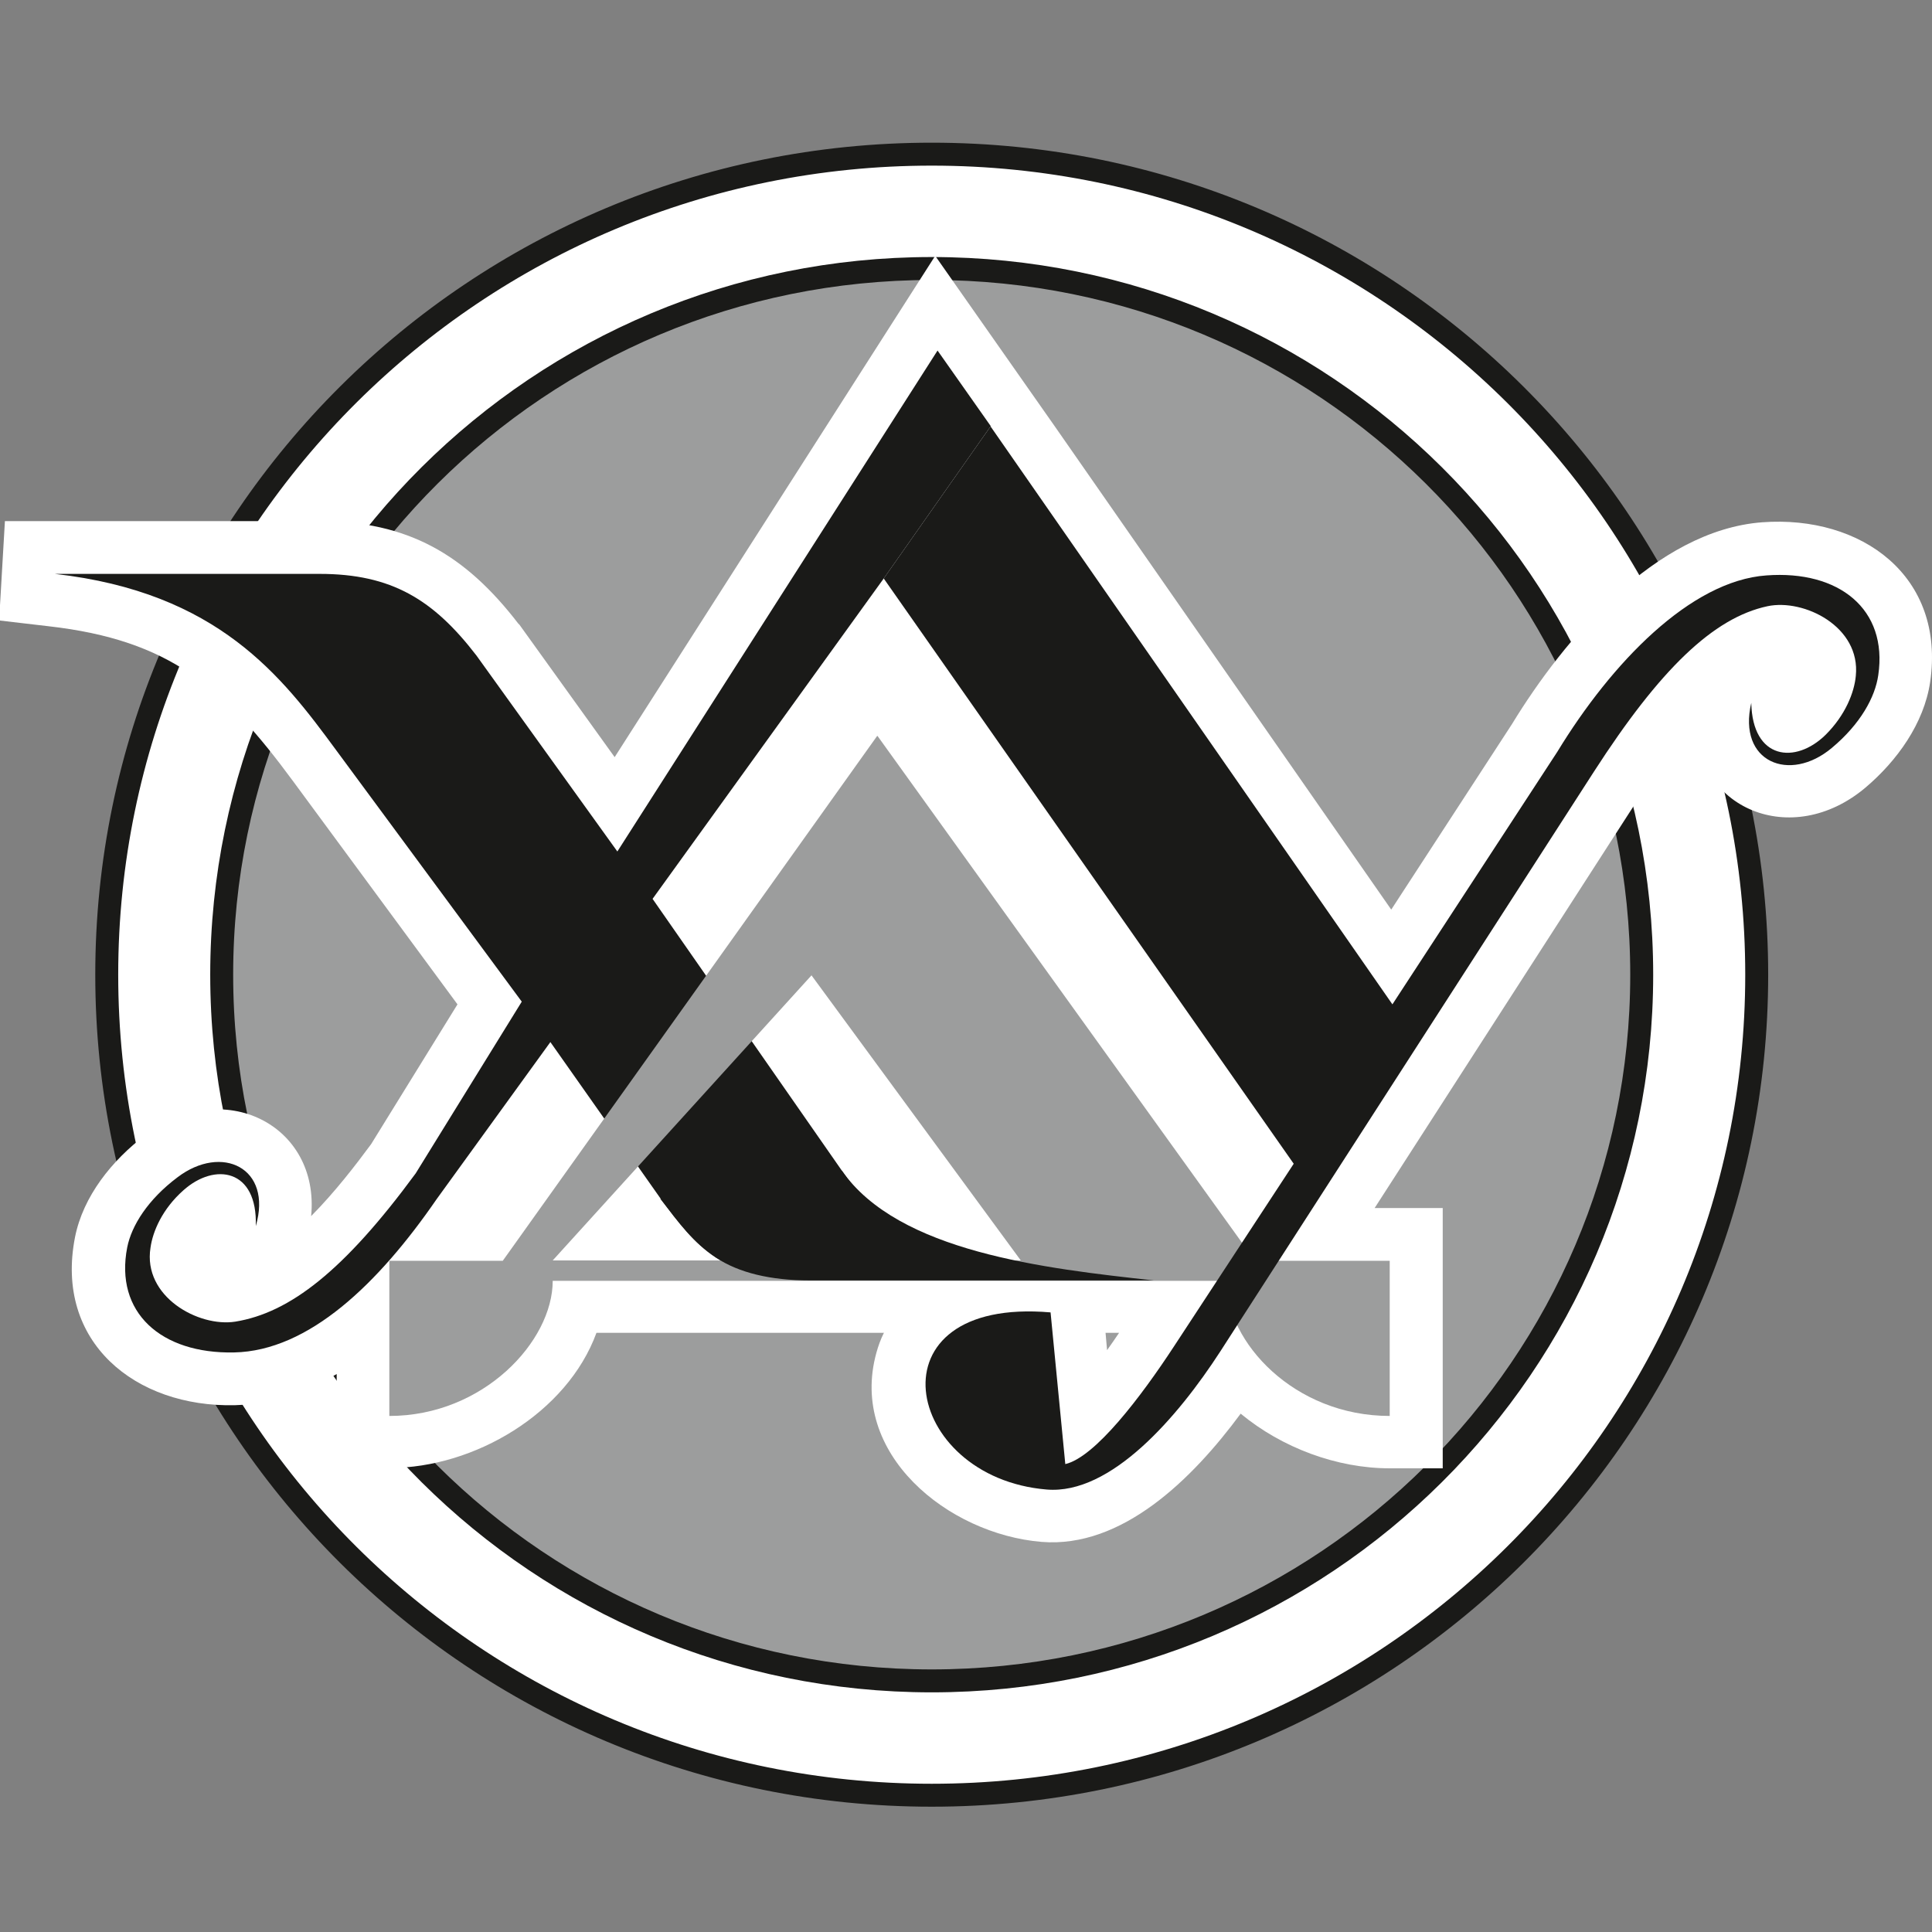 <svg width="48" height="48" viewBox="0 0 48 48" fill="none" xmlns="http://www.w3.org/2000/svg">
<rect x="0" y="0" width="48" height="48" fill="#808080" stroke="none"/>
<g clip-path="url(#clip0_5_15)">
<path d="M23.148 44.602C34.468 44.602 43.645 35.475 43.645 24.216C43.645 12.957 34.468 3.83 23.148 3.83C11.828 3.83 2.652 12.957 2.652 24.216C2.652 35.475 11.828 44.602 23.148 44.602Z" fill="white" stroke="#1A1A18" stroke-width="0.57" stroke-miterlimit="22.93"/>
<path d="M23.148 41.761C32.891 41.761 40.788 33.906 40.788 24.216C40.788 14.527 32.891 6.671 23.148 6.671C13.406 6.671 5.508 14.527 5.508 24.216C5.508 33.906 13.406 41.761 23.148 41.761Z" fill="#9C9D9D" stroke="#1A1A18" stroke-width="0.57" stroke-miterlimit="22.93"/>
<path fill-rule="evenodd" clip-rule="evenodd" d="M21.965 33.113H14.819C14.088 35.112 11.779 36.471 9.683 36.471H8.365V34.137C7.595 34.596 6.749 34.883 5.835 34.912C3.363 34.969 1.353 33.343 1.863 30.741C2.065 29.717 2.786 28.827 3.604 28.206C5.547 26.732 7.951 27.947 7.73 30.214C8.326 29.612 8.846 28.933 9.221 28.425L11.366 24.953L7.278 19.404C5.566 17.08 4.229 15.903 1.209 15.559L-0.022 15.415L0.122 12.947H7.932C10.135 12.947 11.558 13.779 12.876 15.492L12.905 15.52L15.271 18.811L23.235 6.356L24.61 8.317L25.697 9.867L26.207 10.594L34.565 22.599L37.566 17.988C38.855 15.874 41.135 13.177 43.78 12.976C46.252 12.794 48.339 14.315 47.954 16.946C47.8 17.979 47.127 18.907 46.348 19.567C44.511 21.117 42.096 20.084 42.125 17.883C41.529 18.582 41.019 19.357 40.692 19.863L34.152 30.014H35.844V36.48H34.527C33.219 36.48 31.853 35.973 30.824 35.122C29.631 36.739 27.881 38.47 25.88 38.308C23.552 38.116 21.08 36.117 21.773 33.611C21.821 33.438 21.879 33.276 21.956 33.123L21.965 33.113ZM27.813 33.113H27.467L27.505 33.544C27.611 33.391 27.717 33.247 27.804 33.113H27.813Z" fill="white"/>
<path fill-rule="evenodd" clip-rule="evenodd" d="M24.61 10.594L21.956 14.372L16.213 22.332L20.917 29.086C22.321 31.104 24.052 31.429 25.813 31.812H20.138C19.147 31.812 18.368 31.621 17.8 31.248C17.233 30.875 16.877 30.387 16.416 29.784L13.674 25.89L10.847 29.794C9.404 31.889 7.672 33.563 5.816 33.601C3.998 33.639 2.844 32.606 3.161 30.989C3.267 30.454 3.671 29.803 4.412 29.248C5.508 28.416 6.778 29.009 6.355 30.463C6.403 29.038 5.335 28.875 4.556 29.573C4.037 30.033 3.796 30.587 3.739 30.999C3.546 32.214 4.931 32.979 5.845 32.836C7.201 32.616 8.548 31.573 10.327 29.153L12.963 24.886L8.346 18.63C7.009 16.812 5.422 14.717 1.363 14.258H7.942C9.731 14.258 10.77 14.899 11.837 16.286L15.338 21.155L23.293 8.709L24.62 10.594H24.61Z" fill="#1A1A18"/>
<path fill-rule="evenodd" clip-rule="evenodd" d="M20.167 24.226L13.732 31.315H25.361L20.157 24.226H20.167ZM21.802 18.285L31.18 31.324H34.527V35.179C32.151 35.179 30.468 33.343 30.468 31.822H13.732C13.732 33.324 12.01 35.179 9.673 35.179V31.324H12.491L21.792 18.285H21.802Z" fill="#9C9D9D"/>
<path fill-rule="evenodd" clip-rule="evenodd" d="M24.61 10.594L21.956 14.372L32.142 28.913L29.169 33.448C28.342 34.711 27.207 36.203 26.467 36.375L26.101 32.606C21.542 32.214 22.427 36.71 26.005 37.007C27.602 37.141 29.266 35.199 30.314 33.582L39.605 19.165C41.24 16.63 42.568 15.348 43.914 15.061C44.819 14.87 46.232 15.568 46.107 16.793C46.069 17.204 45.848 17.768 45.357 18.256C44.607 18.993 43.539 18.878 43.51 17.462C43.164 18.936 44.463 19.462 45.511 18.582C46.223 17.988 46.588 17.319 46.665 16.774C46.906 15.138 45.694 14.162 43.886 14.296C42 14.43 40.038 16.467 38.692 18.677L34.594 24.953L24.61 10.594Z" fill="#1A1A18"/>
<path fill-rule="evenodd" clip-rule="evenodd" d="M16.406 29.784L20.917 29.086C22.321 31.104 25.947 31.515 28.669 31.812H20.128C19.137 31.812 18.358 31.621 17.791 31.248C17.223 30.875 16.868 30.387 16.406 29.784Z" fill="#1A1A18"/>
</g>
<defs>
<clipPath id="clip0_5_15">
<rect width="48" height="48" fill="white"/>
</clipPath>
</defs>
</svg>

